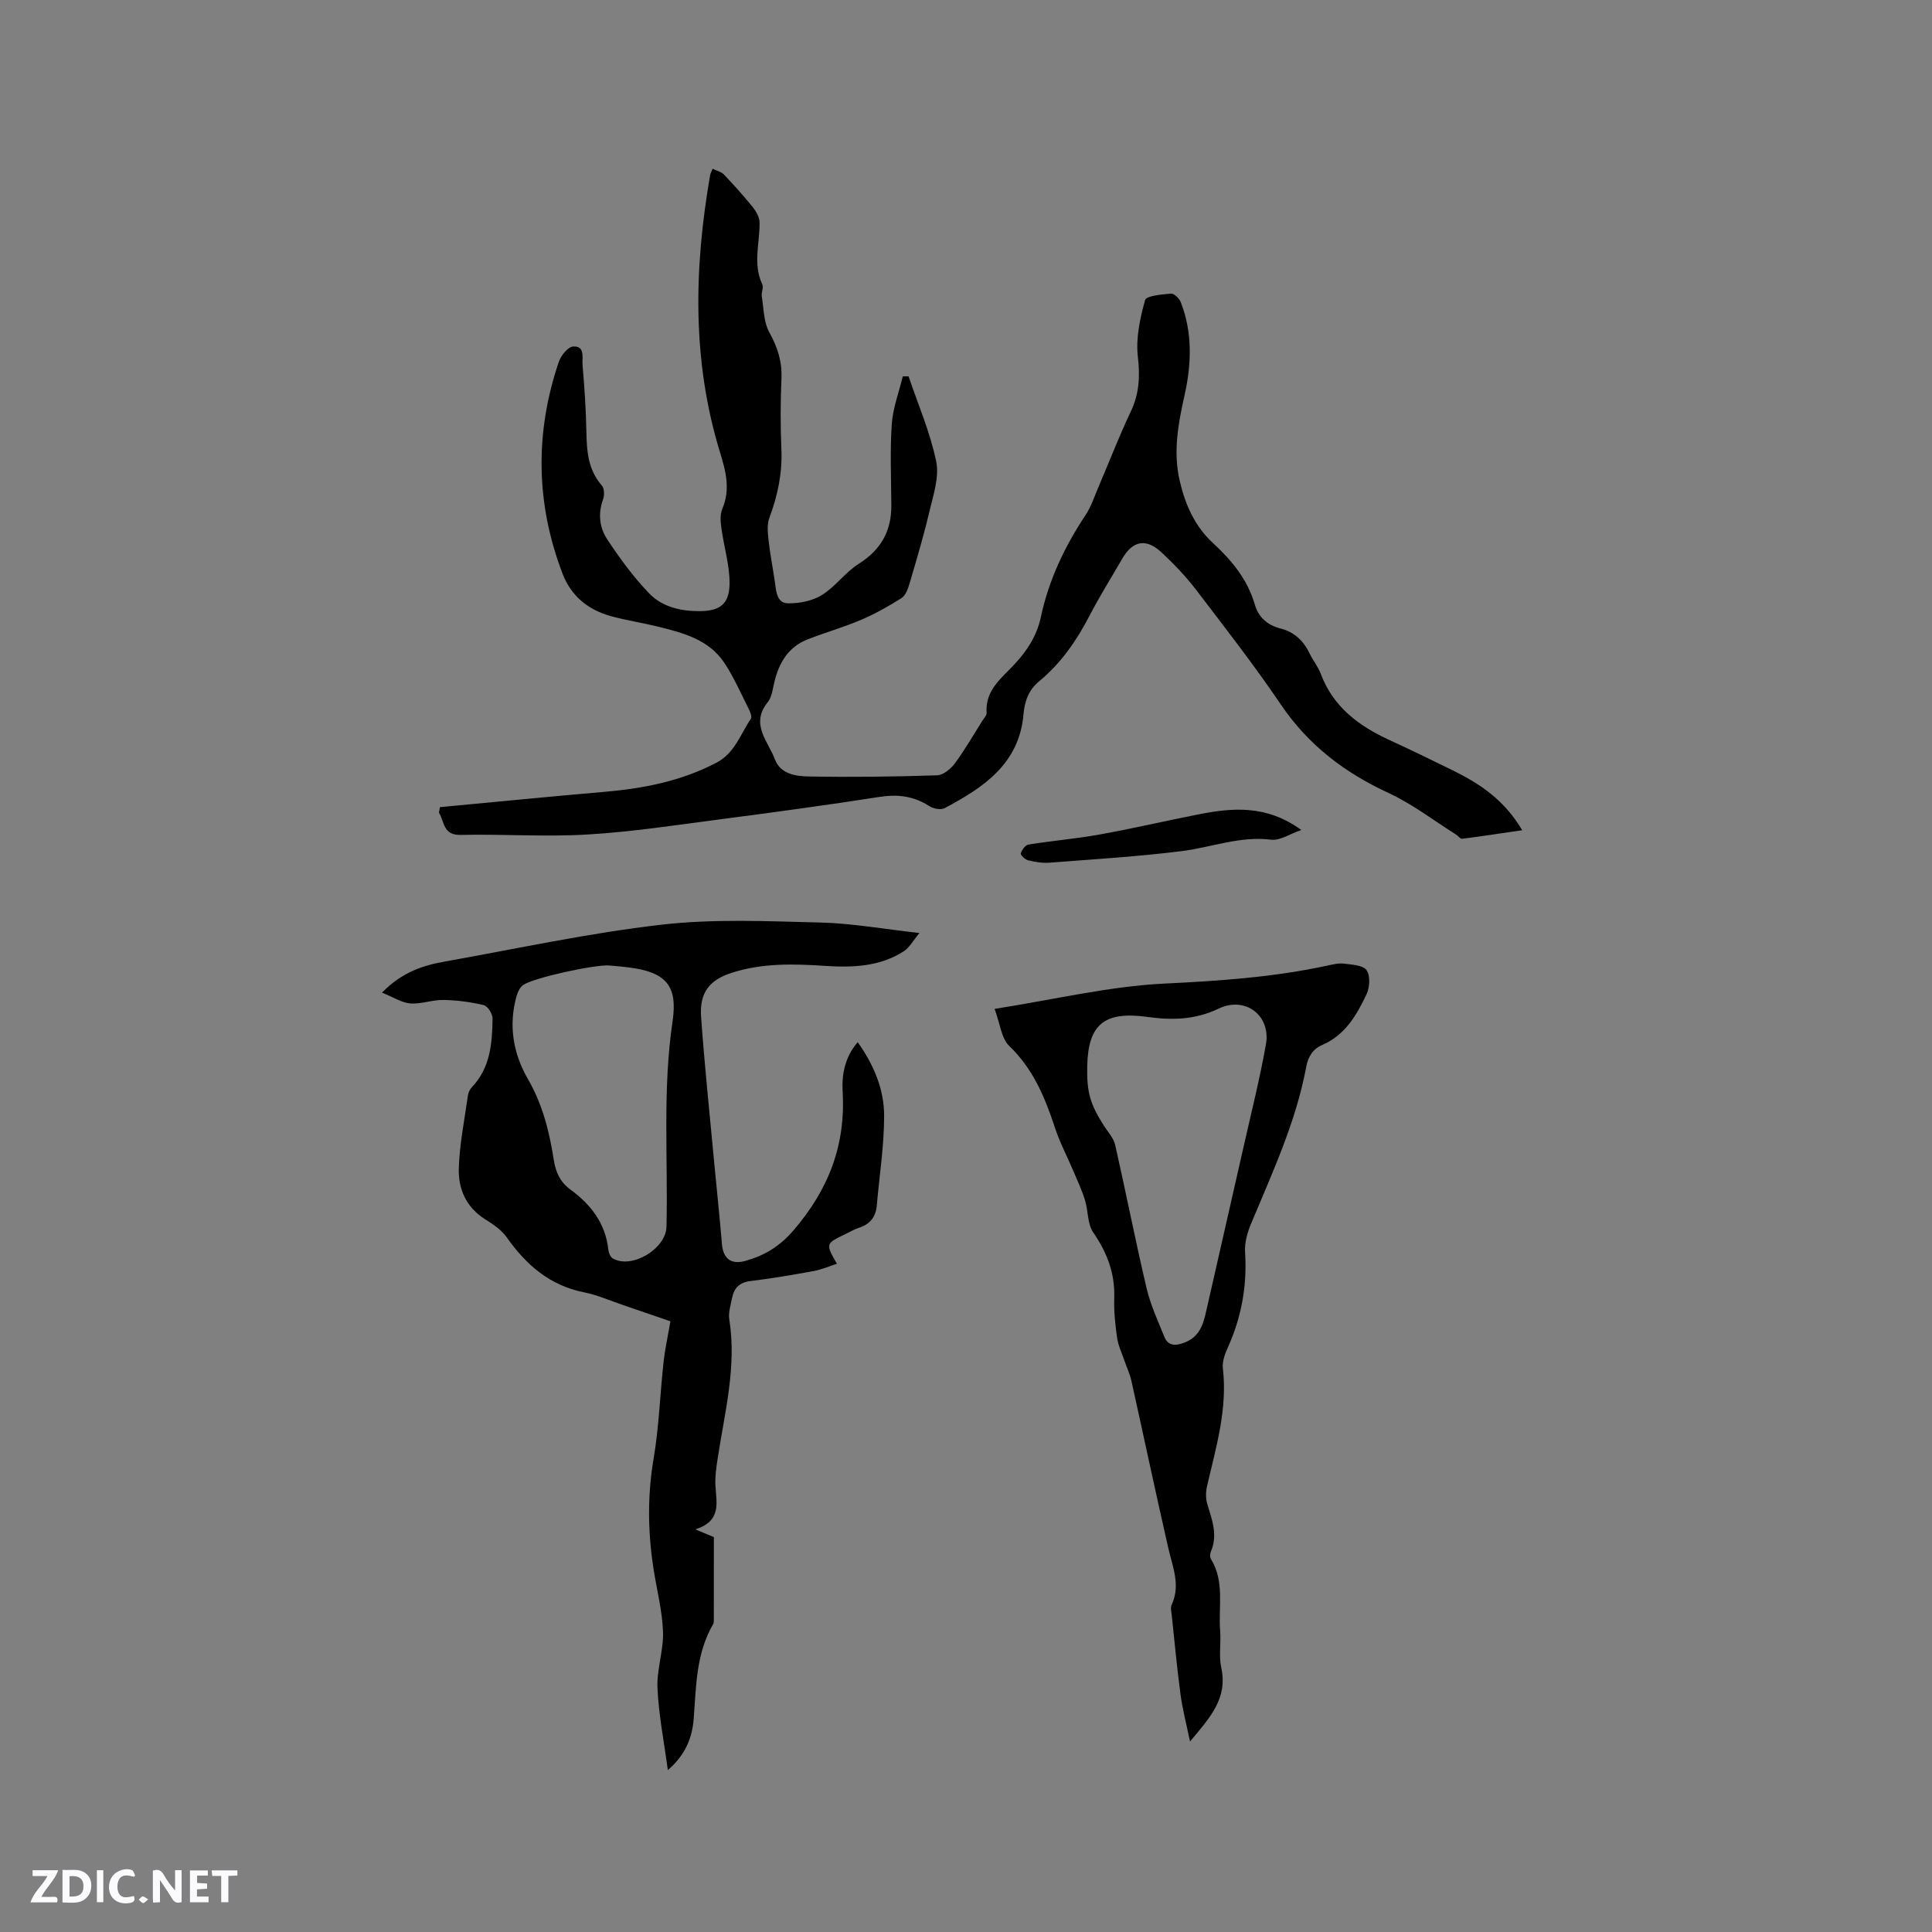 <svg enable-background="new 0 0 400 400" viewBox="0 0 400 400" xmlns="http://www.w3.org/2000/svg"><rect x="0" y="0" width="400" height="400" fill="#808080" stroke="none"/><g fill="#fbfafc"><path d="m37.59 393.81c-.92.31-1.52.05-2-.78-.7-1.2-1.52-2.34-2.47-3.78v4.59c-.55.03-.95.05-1.41.07-.03-.37-.06-.64-.06-.91 0-1.91 0-3.81 0-5.7 1.13-.41 1.77-.03 2.29.91.62 1.11 1.38 2.14 2.31 3.19v-4.2h1.35v6.61z"/><path d="m12.94 393.88v-6.75c1.9.19 3.93-.54 5.37 1.29.8 1.01.78 2.88.03 3.97-1.37 1.97-3.4 1.51-5.4 1.49m1.45-1.22c2.04.12 2.92-.58 2.89-2.21-.03-1.51-.98-2.19-2.89-2z"/><path d="m11.81 393.87h-5.49c.68-2.18 2.47-3.48 3.51-5.45h-3.08v-1.21h5.29c-.71 2.13-2.44 3.48-3.47 5.51.86 0 1.63.04 2.39-.01.79-.05 1.14.21.85 1.16"/><path d="m39.33 393.86v-6.61h3.7v1.07h-2.22v1.52c.68.04 1.34.09 2.07.13v1.07c-.72.05-1.38.09-2.1.14v1.48h2.4v1.19h-3.85z"/><path d="m27.71 388.56c-1.15-.3-2.46-.61-3.1.64-.37.73-.41 1.93-.06 2.67.63 1.35 1.99.93 3.17.68.35.94-.01 1.32-.93 1.46-1.62.25-3.05-.27-3.76-1.48-.73-1.24-.6-3.03.31-4.17.88-1.11 2.71-1.7 4-1.16.32.13.44.74.65 1.12-.1.08-.19.16-.28.24"/><path d="m49.15 387.24v1.07c-.59.02-1.17.05-1.87.08v5.44h-1.48v-5.44h-1.85c-.05-.4-.08-.73-.13-1.15z"/><path d="m20.06 387.21h1.33v6.62h-1.33z"/><path d="m30.68 393.25c-.49.38-.8.79-1.05.76-.32-.05-.6-.45-.9-.7.26-.24.51-.64.8-.67.29-.04.62.3 1.15.61"/></g><path d="m91.08 167.11c11.36-1.06 22.72-2.19 34.09-3.17 8.08-.7 15.91-2.22 23.19-6.05 3.8-2 4.95-5.92 7.11-9.1.26-.39-.14-1.38-.44-1.98-1.62-3.21-3.07-6.56-5.04-9.54-3.21-4.86-8.55-6.25-13.82-7.55-3.18-.78-6.44-1.27-9.6-2.13-4.75-1.3-8.3-4.11-10.11-8.84-5.54-14.51-5.74-29.15-.77-43.82.44-1.3 1.89-3.12 2.96-3.19 2.56-.16 1.83 2.36 1.96 3.85.39 4.54.71 9.1.79 13.65.07 4.09.32 7.99 3.21 11.29.53.6.55 2.05.24 2.9-1.08 2.94-.71 5.84.86 8.22 2.59 3.93 5.42 7.79 8.67 11.18 2.7 2.81 6.47 3.72 10.5 3.7 4.69-.03 6.47-1.84 6.13-7.07-.22-3.36-1.17-6.66-1.64-10.01-.19-1.34-.33-2.9.17-4.08 1.72-4.03.74-7.79-.46-11.69-5.83-18.96-5.4-38.16-2.05-57.46.05-.3.22-.57.51-1.28.84.41 1.78.61 2.33 1.18 2.07 2.18 4.09 4.42 5.98 6.76.71.89 1.4 2.11 1.41 3.18.06 4.27-1.43 8.58.56 12.8.31.67-.23 1.68-.1 2.5.4 2.52.39 5.32 1.56 7.45 1.7 3.08 2.67 6.05 2.51 9.58-.21 4.87-.22 9.76-.01 14.63.21 4.98-.78 9.63-2.51 14.26-.53 1.42-.29 3.21-.12 4.79.31 2.83.89 5.62 1.28 8.44.27 1.93.39 4.36 2.72 4.4 2.36.04 5.05-.5 7.02-1.72 2.8-1.73 4.82-4.69 7.61-6.45 4.58-2.89 6.79-6.76 6.76-12.08-.03-5.61-.29-11.24.09-16.83.23-3.34 1.49-6.61 2.28-9.91h1.2c1.98 5.86 4.49 11.61 5.72 17.63.67 3.27-.63 7.04-1.44 10.49-1.18 5.03-2.67 9.99-4.13 14.94-.31 1.05-.81 2.35-1.64 2.87-2.66 1.67-5.43 3.24-8.32 4.47-3.59 1.53-7.36 2.61-11.01 4.02-4.03 1.55-5.99 4.81-6.96 8.84-.35 1.43-.51 3.12-1.37 4.19-3.7 4.56.08 8.11 1.49 11.87 1.14 3.03 4.32 3.47 6.97 3.52 8.86.16 17.74.05 26.6-.24 1.27-.04 2.83-1.33 3.68-2.48 2.07-2.8 3.81-5.85 5.68-8.81.34-.54.93-1.12.89-1.65-.35-4.68 3.12-7.2 5.78-10.06 2.67-2.87 4.64-5.95 5.46-9.81 1.63-7.66 4.94-14.59 9.26-21.1 1.15-1.74 1.81-3.8 2.64-5.74 2.23-5.23 4.28-10.54 6.71-15.67 1.76-3.71 1.93-7.27 1.46-11.35-.44-3.83.44-7.94 1.5-11.72.25-.91 3.47-1.17 5.36-1.34.64-.05 1.72.99 2.02 1.76 2.48 6.35 2.23 12.87.77 19.38-1.31 5.82-2.37 11.63-.99 17.6 1.14 4.95 3.13 9.44 6.94 12.95 3.87 3.56 7.12 7.52 8.62 12.7.78 2.69 2.67 4.26 5.31 4.94 2.88.74 4.78 2.55 6.04 5.19.68 1.43 1.74 2.7 2.29 4.17 2.55 6.84 7.82 10.78 14.15 13.7 4.42 2.04 8.81 4.15 13.18 6.31 5.56 2.75 10.67 6.07 14.38 12.4-4.46.65-8.44 1.27-12.44 1.77-.38.05-.82-.6-1.26-.88-4.65-2.92-9.06-6.34-14-8.62-9.09-4.2-16.58-9.91-22.26-18.29-5.52-8.15-11.59-15.95-17.57-23.78-2.11-2.76-4.55-5.29-7.08-7.67-3.23-3.04-6.02-2.51-8.19 1.25-2.28 3.94-4.7 7.81-6.8 11.85-2.67 5.14-5.9 9.81-10.37 13.5-2.23 1.84-3.04 4.14-3.28 6.89-.89 10.25-8.31 15.15-16.32 19.41-.78.42-2.34.11-3.18-.43-3.22-2.07-6.52-2.49-10.3-1.9-10.87 1.7-21.78 3.17-32.69 4.6-9.22 1.2-18.44 2.63-27.71 3.18-8.74.53-17.55-.11-26.33.09-3.69.09-3.32-2.77-4.49-4.59.07-.36.13-.76.2-1.16z" fill="#010000"/><path d="m79.09 205.51c4.26-4.34 8.59-5.64 13.09-6.45 14.9-2.65 29.74-5.89 44.75-7.61 10.85-1.25 21.95-.72 32.93-.45 6.53.16 13.03 1.34 20.5 2.17-1.35 1.62-2.07 3.02-3.21 3.76-4.96 3.21-10.61 3.42-16.25 3.05-6.59-.44-13.13-.62-19.51 1.46-4.49 1.46-6.59 4.1-6.24 9.03.7 9.92 1.75 19.82 2.67 29.72.54 5.8 1.17 11.59 1.65 17.39.25 2.97 1.87 4.31 4.83 3.48 3.96-1.11 7.11-2.97 10.03-6.38 7.2-8.39 10.77-17.57 10.13-28.61-.2-3.48.39-7.13 3.12-10.3 3.39 4.78 5.47 9.82 5.47 15.23 0 6.2-.98 12.4-1.52 18.6-.21 2.35-1.39 3.86-3.67 4.59-1 .32-1.92.88-2.88 1.34-4.06 1.94-4.08 1.98-1.71 6.12-1.64.53-3.15 1.2-4.72 1.49-4.37.8-8.76 1.55-13.18 2.09-2.29.28-3.41 1.46-3.81 3.53-.28 1.45-.79 2.99-.57 4.38 1.57 9.88-.98 19.38-2.43 28.99-.27 1.77-.53 3.58-.44 5.36.17 3.57 1.38 7.39-4.16 9.15 1.8.75 2.71 1.13 3.84 1.6 0 5.66 0 11.37-.01 17.08 0 .31.01.68-.14.94-3.51 6.02-3.52 12.73-4.01 19.4-.28 3.8-1.49 7.46-5.37 10.82-.82-6.08-1.91-11.52-2.15-17-.17-3.86 1.29-7.8 1.15-11.67-.16-4.38-1.31-8.73-1.98-13.1-1.17-7.59-1.26-15.12.04-22.76 1.11-6.57 1.32-13.28 2.05-19.91.29-2.7.89-5.37 1.42-8.48-3.03-1.04-6.38-2.2-9.74-3.34-2.7-.92-5.36-2.1-8.14-2.66-7.11-1.42-11.99-5.68-16.02-11.4-1.09-1.55-2.86-2.72-4.51-3.76-3.92-2.47-5.53-6.3-5.4-10.51.15-5.05 1.19-10.07 1.89-15.09.08-.6.39-1.26.81-1.7 3.84-4.03 4.22-9.12 4.29-14.24.01-.95-1.01-2.56-1.82-2.76-2.71-.65-5.55-1.02-8.34-1.07-2.3-.04-4.63.89-6.9.72-1.78-.16-3.49-1.3-5.83-2.24zm47.02-5.62c-2.94-.21-15.47 2.49-17.76 4.02-.68.45-1.15 1.44-1.39 2.28-1.72 6.05-.72 11.92 2.32 17.18 3.05 5.27 4.46 10.91 5.37 16.76.39 2.51 1.3 4.58 3.43 6.14 4.23 3.1 7.28 6.98 7.86 12.44.07.65.43 1.55.93 1.84 3.95 2.26 11.02-2 11.12-6.58.33-14.18-.84-28.39 1.26-42.54 1.1-7.4-1.42-10.16-9.03-11.13-1.36-.18-2.74-.28-4.11-.41z" fill="#010000"/><path d="m205.92 208.88c12.44-1.95 23.76-4.69 35.19-5.24 11.36-.55 22.58-1.32 33.69-3.72 1.13-.24 2.34-.55 3.45-.41 1.65.21 3.93.31 4.68 1.35.8 1.12.67 3.54.01 4.96-2.03 4.31-4.43 8.47-9.15 10.51-2.02.87-2.96 2.45-3.36 4.61-2.14 11.44-7.04 21.91-11.47 32.56-.75 1.79-1.3 3.88-1.18 5.78.44 6.92-.74 13.45-3.59 19.75-.6 1.32-1.17 2.9-1.01 4.27.99 8.44-1.42 16.37-3.28 24.4-.27 1.17-.29 2.54.05 3.68.98 3.25 2.23 6.42.75 9.86-.19.44-.22 1.16.01 1.54 2.89 4.69 1.51 9.91 1.91 14.9.2 2.53-.3 5.17.23 7.61 1.38 6.32-2.32 10.32-6.47 15.27-.76-3.67-1.55-6.66-1.96-9.7-.73-5.46-1.24-10.94-1.82-16.42-.08-.73-.3-1.59-.02-2.19 1.89-4.06.2-7.82-.69-11.71-2.64-11.55-5.09-23.15-7.66-34.72-.32-1.42-.97-2.76-1.44-4.14-.54-1.57-1.28-3.12-1.51-4.73-.39-2.72-.68-5.5-.59-8.24.17-5.1-1.5-9.4-4.36-13.57-1.21-1.77-1.01-4.45-1.69-6.64-.63-2.06-1.55-4.03-2.39-6.01-1.27-3-2.82-5.91-3.83-9-2.07-6.28-4.51-12.18-9.47-16.94-1.64-1.58-1.88-4.59-3.03-7.67zm19.18 11.77c-.13 5.46.6 8 3.55 12.56.8 1.24 1.92 2.44 2.23 3.81 2.24 9.89 4.19 19.84 6.51 29.71.81 3.43 2.33 6.7 3.65 9.99.82 2.04 2.41 1.94 4.22 1.24 3.57-1.38 4.03-4.57 4.74-7.69 2.47-10.92 4.99-21.83 7.45-32.75 1.6-7.09 3.38-14.16 4.65-21.31 1.05-5.93-4.24-10.03-9.76-7.4-4.9 2.34-9.68 2.45-14.82 1.73-8.9-1.23-12.21 1.56-12.42 10.11z" fill="#010000"/><path d="m269.42 171.84c-2.41.83-4.42 2.23-6.22 2.01-6.42-.81-12.31 1.57-18.45 2.35-9.12 1.15-18.32 1.7-27.49 2.41-1.45.11-2.97-.14-4.4-.49-.62-.15-1.61-1.1-1.51-1.42.21-.72.92-1.73 1.56-1.84 4.89-.79 9.85-1.2 14.73-2.08 6.87-1.24 13.68-2.83 20.53-4.18 7.07-1.39 14.08-1.98 21.25 3.24z" fill="#010000"/></svg>